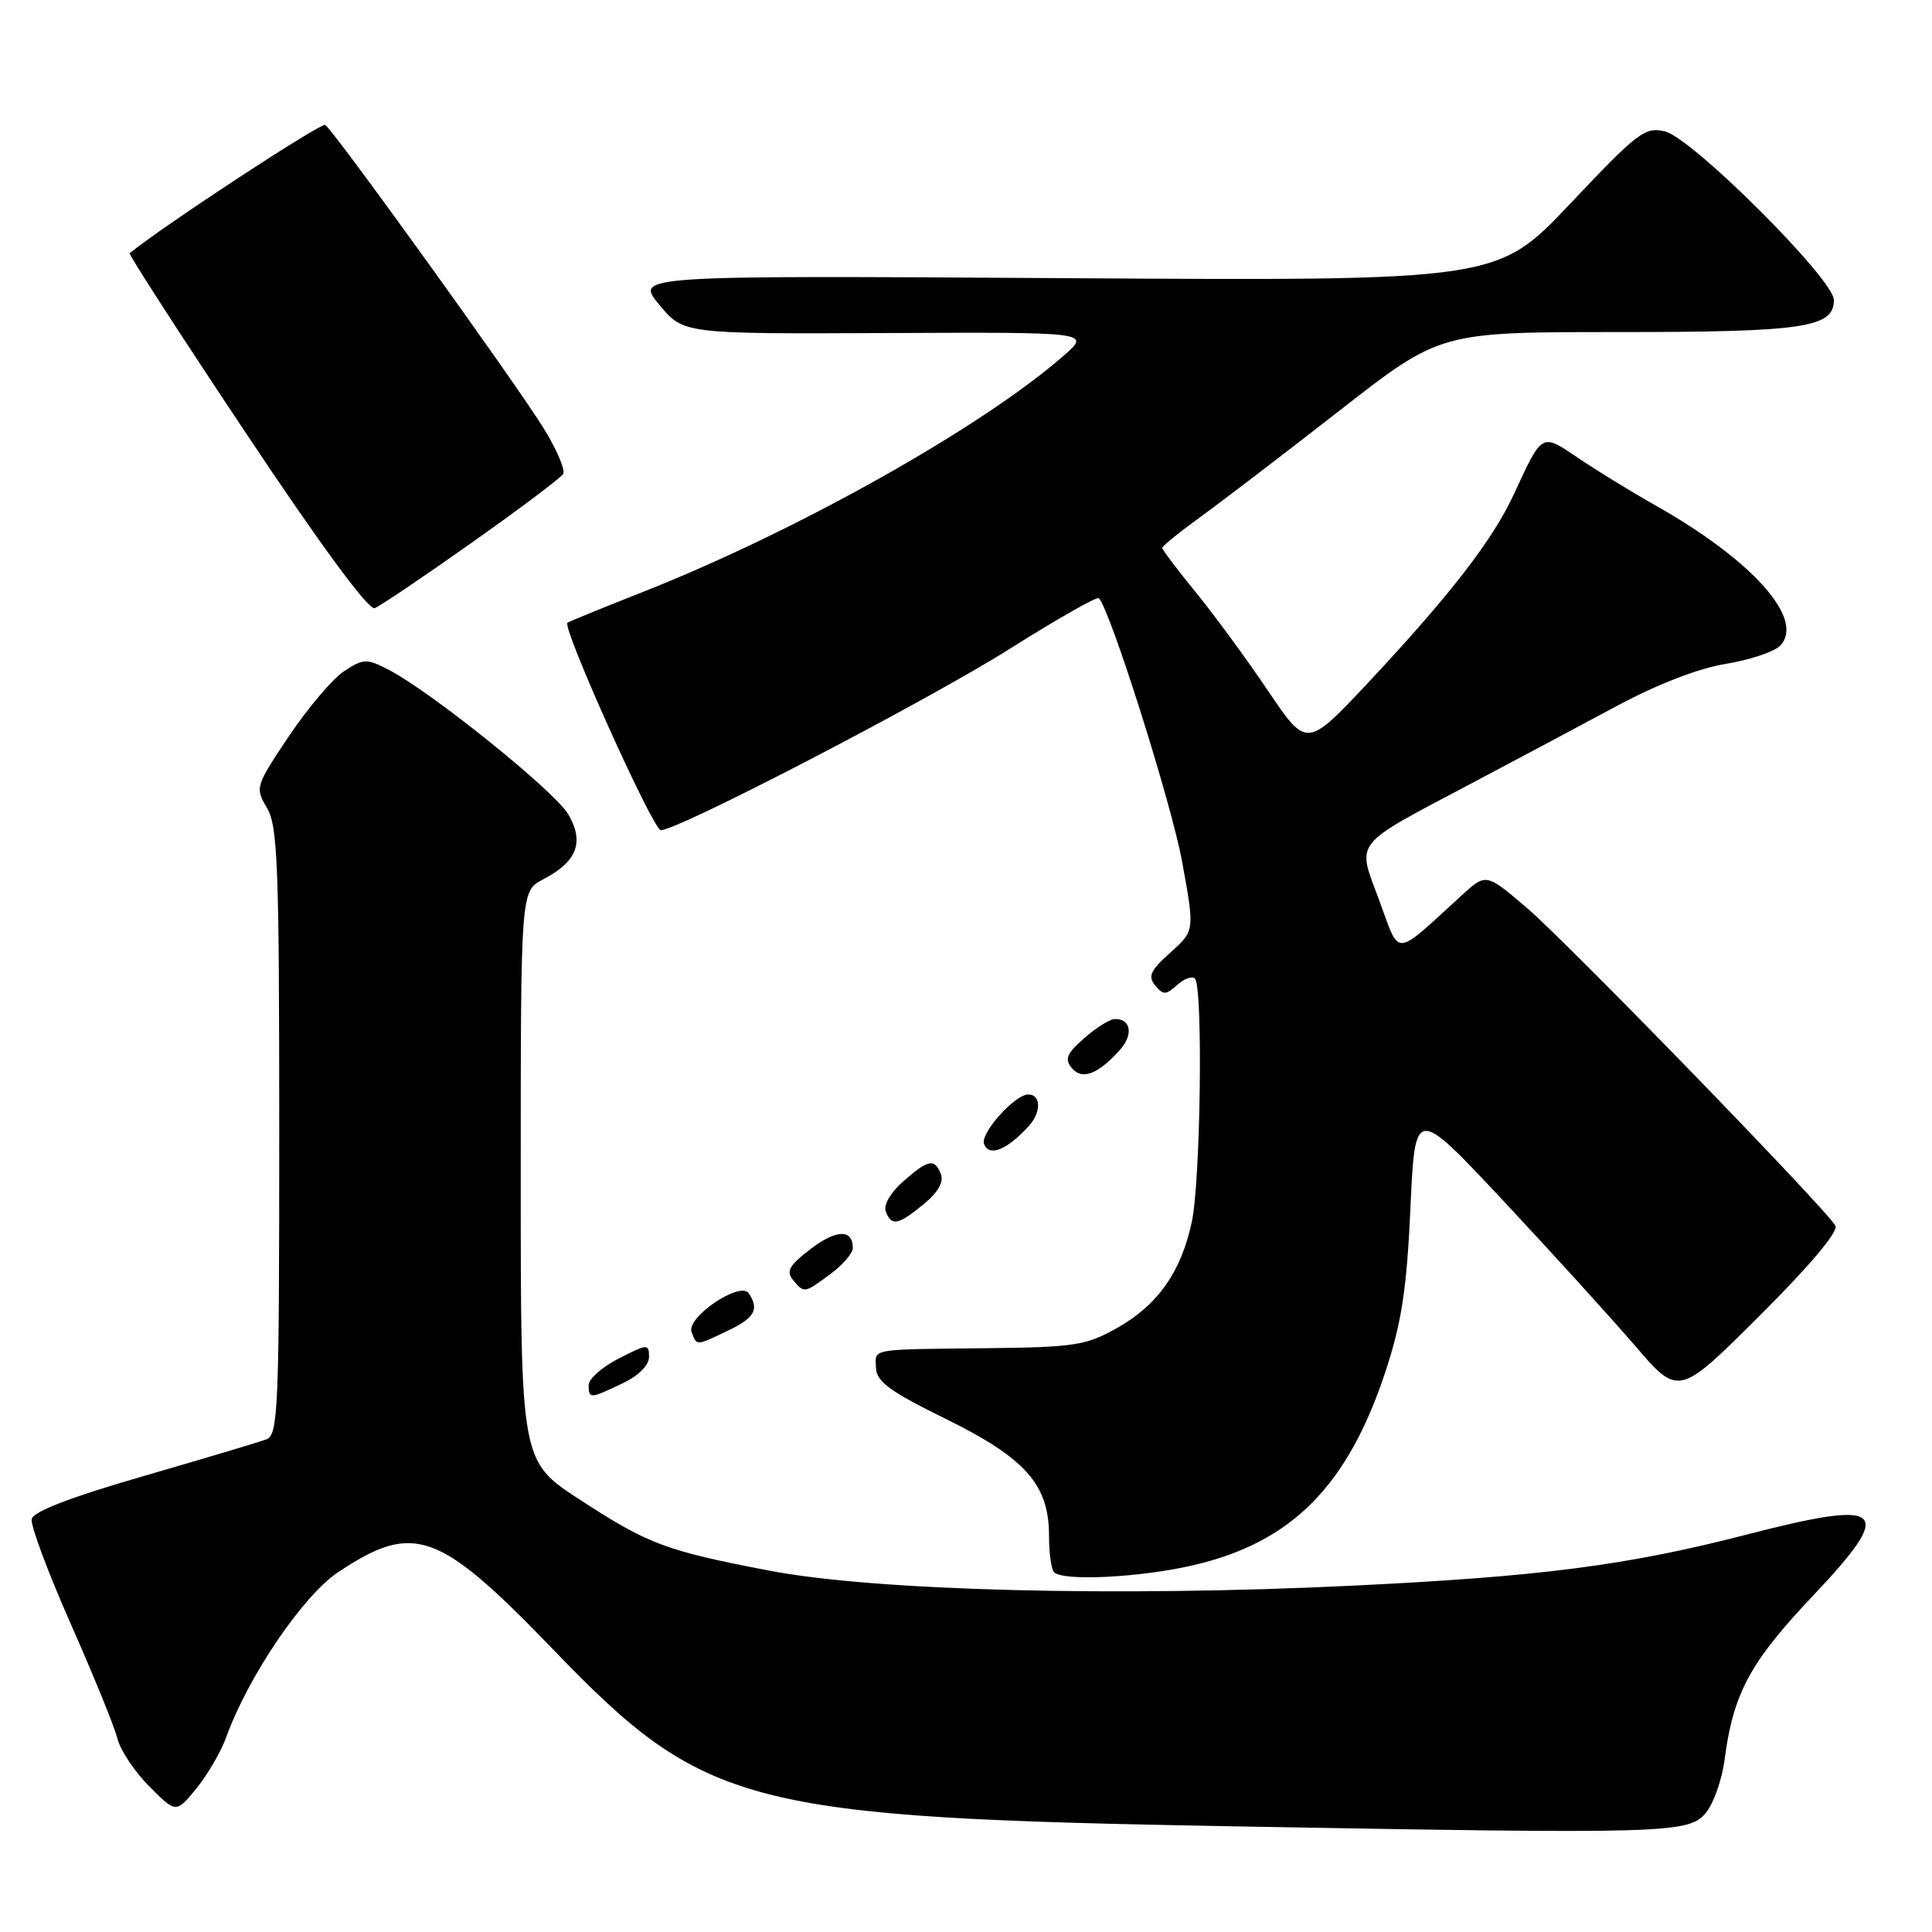 <?xml version="1.0" encoding="UTF-8" standalone="no"?>
<!DOCTYPE svg PUBLIC "-//W3C//DTD SVG 1.1//EN" "http://www.w3.org/Graphics/SVG/1.1/DTD/svg11.dtd" >
<svg xmlns="http://www.w3.org/2000/svg" xmlns:xlink="http://www.w3.org/1999/xlink" version="1.1" viewBox="0 0 256 256">
 <g >
 <path fill="currentColor"
d=" M 226.08 240.15 C 227.07 238.92 228.17 235.80 228.51 233.21 C 229.66 224.37 231.88 220.26 240.25 211.42 C 251.22 199.83 249.86 198.58 231.45 203.34 C 215.60 207.43 204.18 208.91 179.00 210.12 C 147.91 211.62 115.90 210.79 102.00 208.13 C 88.17 205.48 85.90 204.63 76.75 198.66 C 69.00 193.60 69.00 193.60 69.00 155.83 C 69.00 118.05 69.00 118.05 71.97 116.52 C 76.46 114.19 77.46 111.60 75.30 107.90 C 73.48 104.81 57.07 91.61 51.43 88.71 C 48.58 87.25 48.15 87.26 45.60 88.93 C 44.09 89.92 40.81 93.79 38.30 97.52 C 33.84 104.18 33.78 104.36 35.38 107.06 C 36.80 109.47 37.00 114.70 37.00 149.94 C 37.00 186.81 36.86 190.12 35.30 190.72 C 34.36 191.08 27.05 193.26 19.05 195.58 C 9.35 198.38 4.40 200.29 4.20 201.29 C 4.03 202.11 6.36 208.36 9.37 215.16 C 12.38 221.97 15.17 228.81 15.56 230.37 C 15.95 231.93 17.86 234.79 19.80 236.73 C 23.33 240.27 23.33 240.27 26.03 236.97 C 27.51 235.15 29.28 232.11 29.97 230.20 C 32.91 222.08 40.16 211.40 44.85 208.29 C 54.86 201.65 58.12 202.83 73.29 218.56 C 93.46 239.48 98.71 240.84 163.50 242.00 C 221.34 243.03 223.81 242.96 226.08 240.15 Z  M 157.94 207.44 C 171.15 204.44 178.63 196.90 183.66 181.50 C 185.73 175.18 186.41 170.68 186.89 160.06 C 187.50 146.62 187.50 146.62 199.15 159.06 C 205.55 165.90 213.41 174.55 216.61 178.27 C 222.42 185.05 222.42 185.05 233.16 174.34 C 239.85 167.67 243.63 163.18 243.20 162.41 C 241.88 160.10 207.78 124.97 202.35 120.33 C 196.92 115.69 196.92 115.69 193.71 118.61 C 184.54 126.98 185.56 126.91 182.77 119.34 C 179.78 111.27 178.99 112.27 195.00 103.79 C 200.78 100.74 209.40 96.14 214.17 93.58 C 219.55 90.69 225.03 88.56 228.61 87.98 C 231.79 87.46 235.04 86.39 235.84 85.59 C 239.28 82.14 232.29 74.26 219.26 66.91 C 216.09 65.12 211.54 62.33 209.14 60.70 C 204.21 57.37 204.40 57.27 200.59 65.50 C 197.78 71.57 192.16 78.84 181.33 90.41 C 173.15 99.13 173.15 99.13 168.05 91.58 C 165.25 87.42 160.94 81.54 158.48 78.52 C 156.01 75.50 154.00 72.84 154.00 72.60 C 154.00 72.36 156.36 70.45 159.25 68.36 C 162.14 66.26 170.43 59.92 177.67 54.27 C 190.84 44.00 190.84 44.00 214.37 44.00 C 239.06 44.00 243.00 43.41 243.00 39.75 C 243.00 37.01 224.24 18.29 220.63 17.42 C 217.97 16.77 217.04 17.49 208.08 26.97 C 198.39 37.22 198.39 37.22 141.27 36.86 C 84.15 36.50 84.15 36.50 87.35 40.37 C 90.55 44.25 90.55 44.25 117.52 44.13 C 144.50 44.01 144.50 44.01 141.00 47.08 C 130.14 56.61 105.49 70.44 85.00 78.51 C 79.78 80.57 75.36 82.37 75.19 82.52 C 74.45 83.15 86.54 110.00 87.56 110.00 C 89.90 110.00 122.93 92.83 133.82 85.96 C 140.05 82.03 145.35 79.02 145.60 79.26 C 147.10 80.76 155.23 106.47 156.63 114.15 C 158.31 123.33 158.31 123.33 155.08 126.22 C 152.43 128.59 152.07 129.37 153.07 130.58 C 154.14 131.87 154.49 131.86 155.97 130.52 C 156.90 129.68 157.96 129.30 158.33 129.66 C 159.42 130.75 159.09 156.46 157.92 161.91 C 156.50 168.56 153.39 172.96 147.96 176.00 C 143.92 178.27 142.33 178.51 131.00 178.64 C 114.98 178.82 115.99 178.64 116.07 181.25 C 116.13 183.07 117.91 184.37 125.30 188.00 C 135.88 193.20 139.00 196.73 139.00 203.48 C 139.00 205.78 139.30 207.97 139.67 208.33 C 140.86 209.53 150.94 209.04 157.94 207.44 Z  M 82.47 183.31 C 84.62 182.29 86.00 180.91 86.00 179.79 C 86.00 178.05 85.81 178.06 82.00 180.00 C 79.80 181.12 78.00 182.71 78.00 183.52 C 78.00 185.37 78.16 185.37 82.47 183.31 Z  M 96.47 176.31 C 99.99 174.63 100.63 173.50 99.23 171.38 C 98.12 169.68 90.89 174.56 91.64 176.50 C 92.35 178.35 92.18 178.36 96.47 176.31 Z  M 110.04 168.81 C 111.67 167.61 113.00 166.06 113.00 165.37 C 113.00 162.84 110.83 162.89 107.41 165.50 C 104.59 167.65 104.13 168.45 105.07 169.59 C 106.57 171.39 106.54 171.40 110.04 168.81 Z  M 122.39 159.56 C 124.27 158.03 125.07 156.63 124.68 155.60 C 123.85 153.45 123.01 153.61 119.66 156.56 C 117.99 158.03 117.04 159.67 117.37 160.53 C 118.13 162.51 118.99 162.35 122.39 159.56 Z  M 136.36 149.16 C 138.02 147.32 137.93 144.95 136.19 145.03 C 134.38 145.11 129.86 150.21 130.39 151.58 C 131.07 153.34 133.44 152.38 136.36 149.16 Z  M 148.36 139.16 C 150.22 137.10 149.87 134.97 147.69 135.03 C 147.04 135.05 145.22 136.19 143.66 137.57 C 141.35 139.59 141.04 140.34 142.01 141.51 C 143.37 143.15 145.43 142.39 148.36 139.16 Z  M 62.48 71.93 C 68.83 67.44 74.29 63.34 74.62 62.81 C 74.94 62.29 73.77 59.55 72.02 56.72 C 68.16 50.51 44.20 17.24 43.10 16.56 C 42.54 16.21 21.87 29.76 17.18 33.55 C 17.01 33.69 23.95 44.44 32.62 57.44 C 42.53 72.31 48.84 80.89 49.65 80.58 C 50.36 80.31 56.13 76.42 62.48 71.93 Z "/>
</g>
</svg>